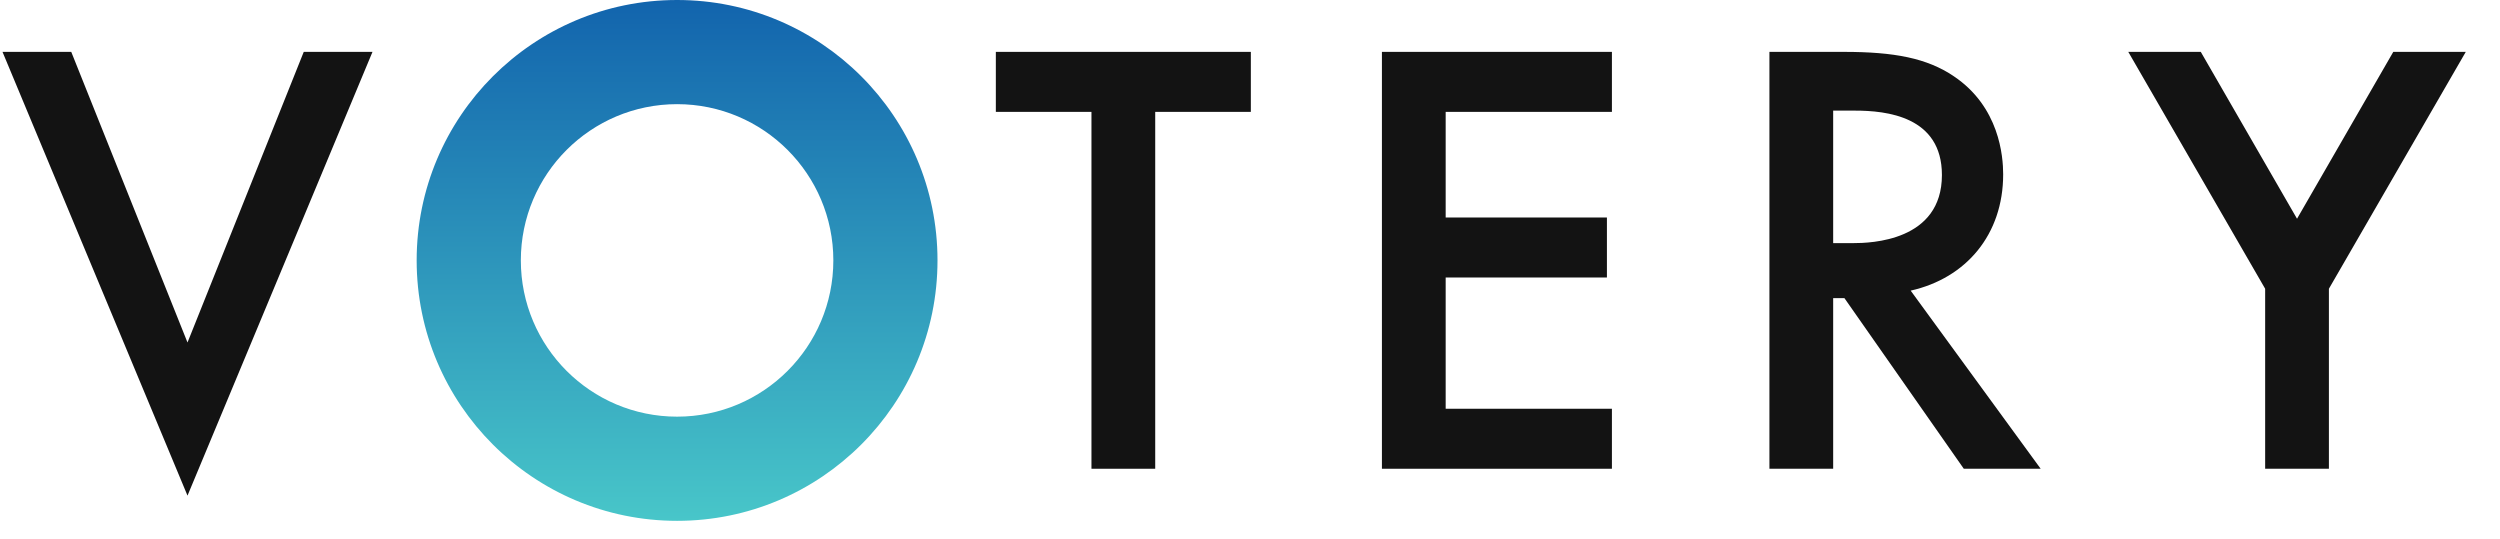 <svg width="116" height="25" viewBox="0 0 116 25" fill="none" xmlns="http://www.w3.org/2000/svg">
<path d="M58.039 5.191V2.407H46.207V5.191H50.644V21.75H53.602V5.191H58.039Z" fill="#131313"/>
<path d="M74.793 2.407H64.121V21.75H74.793V18.966H67.079V12.876H74.561V10.092H67.079V5.191H74.793V2.407Z" fill="#131313"/>
<path d="M82.101 2.407V21.75H85.059V13.833H85.581L91.12 21.75H94.687L88.655 13.485C91.236 12.905 92.947 10.875 92.947 8.091C92.947 7.25 92.773 4.959 90.656 3.538C89.409 2.697 87.901 2.407 85.552 2.407H82.101ZM85.059 5.133H86.074C87.524 5.133 90.105 5.394 90.105 8.12C90.105 11.194 86.799 11.281 85.987 11.281H85.059V5.133Z" fill="#131313"/>
<path d="M105.103 21.75H108.061V13.398L114.412 2.407H111.048L106.582 10.15L102.116 2.407H98.752L105.103 13.398V21.75Z" fill="#131313"/>
<path d="M0.116 2.407L8.7 22.997L17.284 2.407H14.094L8.7 15.892L3.306 2.407H0.116Z" fill="#131313"/>
<path fill-rule="evenodd" clip-rule="evenodd" d="M31.417 24.167C38.09 24.167 43.5 18.757 43.5 12.083C43.5 5.41 38.09 0 31.417 0C24.743 0 19.333 5.41 19.333 12.083C19.333 18.757 24.743 24.167 31.417 24.167ZM31.417 19.333C35.421 19.333 38.667 16.087 38.667 12.083C38.667 8.079 35.421 4.833 31.417 4.833C27.413 4.833 24.167 8.079 24.167 12.083C24.167 16.087 27.413 19.333 31.417 19.333Z" fill="url(#paint0_linear)"/>
<defs>
<linearGradient id="paint0_linear" x1="31.417" y1="0" x2="31.417" y2="24.167" gradientUnits="userSpaceOnUse">
<stop stop-color="#1264AD"/>
<stop offset="1" stop-color="#48C6C9"/>
</linearGradient>
</defs>
</svg>
